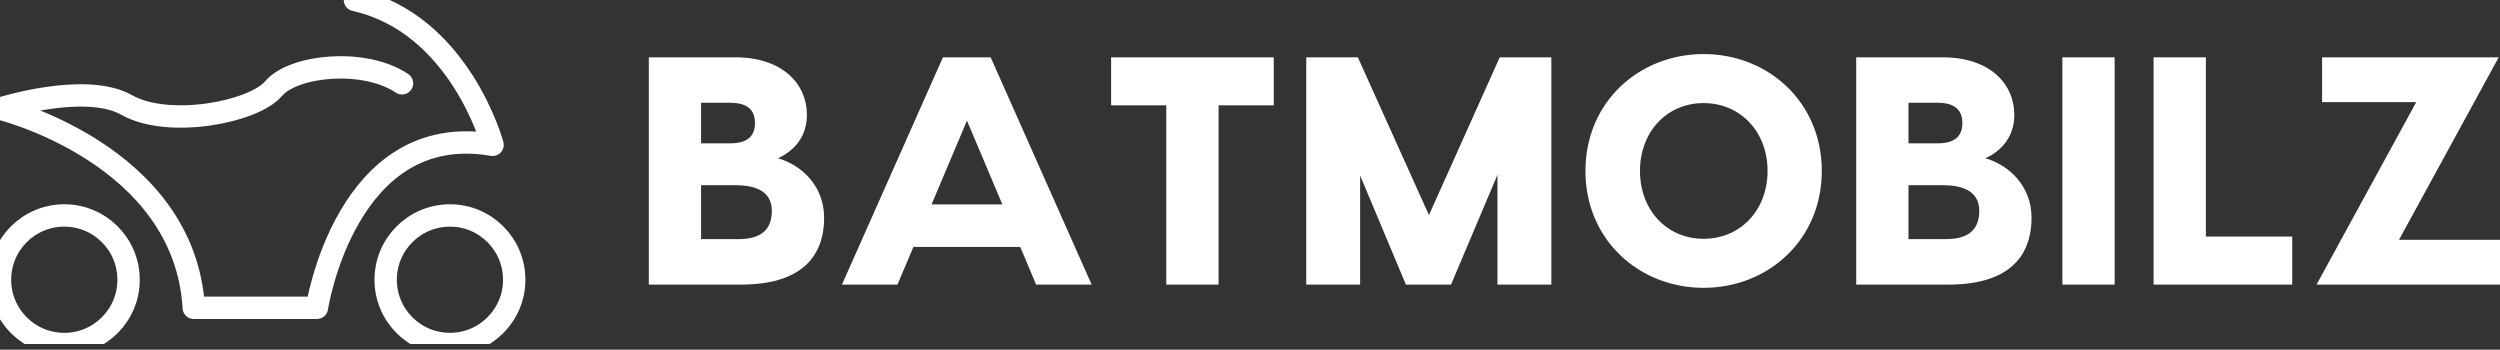 <svg width="429" height="60" viewBox="0 0 429 60" fill="none" xmlns="http://www.w3.org/2000/svg">
<rect x="0" y="0" width="429" height="60" fill="#333333" stroke="none"/>
<g clip-path="url(#clip0_18_181)">
<path d="M77.21 59.033C83.302 59.033 88.24 54.095 88.24 48.003C88.24 41.911 83.302 36.973 77.21 36.973C71.119 36.973 66.18 41.911 66.18 48.003C66.18 54.095 71.119 59.033 77.21 59.033Z" stroke="white" stroke-width="3.837" stroke-miterlimit="10"/>
<path d="M11.032 59.035C17.125 59.035 22.064 54.096 22.064 48.003C22.064 41.91 17.125 36.971 11.032 36.971C4.939 36.971 0 41.91 0 48.003C0 54.096 4.939 59.035 11.032 59.035Z" stroke="white" stroke-width="3.837" stroke-miterlimit="10"/>
<path d="M60.907 0C78.923 4.038 84.525 24.851 84.525 24.851C59.357 20.503 54.381 52.818 54.381 52.818H33.251C31.699 26.407 0 18.642 0 18.642C0 18.642 14.615 13.982 21.755 18.022C28.903 22.06 43.501 19.261 46.925 15.223C50.341 11.187 62.459 9.939 68.985 14.295" stroke="white" stroke-width="3.837" stroke-miterlimit="10" stroke-linecap="round" stroke-linejoin="round"/>
<path d="M133.507 27.161C137.407 28.275 141.418 31.785 141.418 37.356C141.418 44.487 136.961 48.833 127.212 48.833H111.334V9.835H126.153C134.343 9.835 138.466 14.459 138.466 19.696C138.466 23.986 135.68 26.158 133.507 27.161ZM125.318 17.634H120.304V24.598H125.318C128.493 24.598 129.552 23.15 129.552 21.089C129.552 18.86 128.215 17.634 125.318 17.634ZM126.711 41.033C130.666 41.033 132.449 39.362 132.449 36.186C132.449 33.512 130.666 31.785 126.265 31.785H120.304V41.033H126.711ZM177.798 48.833L175.068 42.37H156.739L154.009 48.833H144.482L161.809 9.835H169.998L187.324 48.833H177.798ZM159.859 35.072H172.004L165.931 20.699L159.859 35.072ZM218.578 9.835V18.08H209.108V48.833H200.138V18.08H190.667V9.835H218.578ZM266.212 9.835V48.833H256.964V30.002L248.997 48.833H241.253L233.398 30.114V48.833H224.15V9.835H233.008L245.208 36.911L257.353 9.835H266.212ZM292.34 9.278C303.371 9.278 312.619 17.467 312.619 29.334C312.619 41.2 303.371 49.39 292.34 49.39C281.309 49.39 272.061 41.2 272.061 29.334C272.061 17.467 281.309 9.278 292.34 9.278ZM292.34 40.978C298.636 40.978 303.315 36.075 303.315 29.334C303.315 22.593 298.636 17.69 292.34 17.69C286.045 17.69 281.421 22.593 281.421 29.334C281.421 36.075 286.045 40.978 292.34 40.978ZM340.698 27.161C344.597 28.275 348.609 31.785 348.609 37.356C348.609 44.487 344.152 48.833 334.402 48.833H318.524V9.835H333.344C341.533 9.835 345.656 14.459 345.656 19.696C345.656 23.986 342.87 26.158 340.698 27.161ZM332.508 17.634H327.494V24.598H332.508C335.684 24.598 336.742 23.15 336.742 21.089C336.742 18.86 335.405 17.634 332.508 17.634ZM333.901 41.033C337.856 41.033 339.639 39.362 339.639 36.186C339.639 33.512 337.856 31.785 333.455 31.785H327.494V41.033H333.901ZM362.871 9.835V48.833H353.901V9.835H362.871ZM378.526 40.588H393.345V48.833H369.556V9.835H378.526V40.588ZM428.777 9.835L411.674 41.145H429V48.833H397.523L414.626 17.523H398.47V9.835H428.777Z" fill="white"/>
</g>
<defs>
<clipPath id="clip0_18_181">
<rect width="429" height="59.035" fill="white"/>
</clipPath>
</defs>
</svg>
